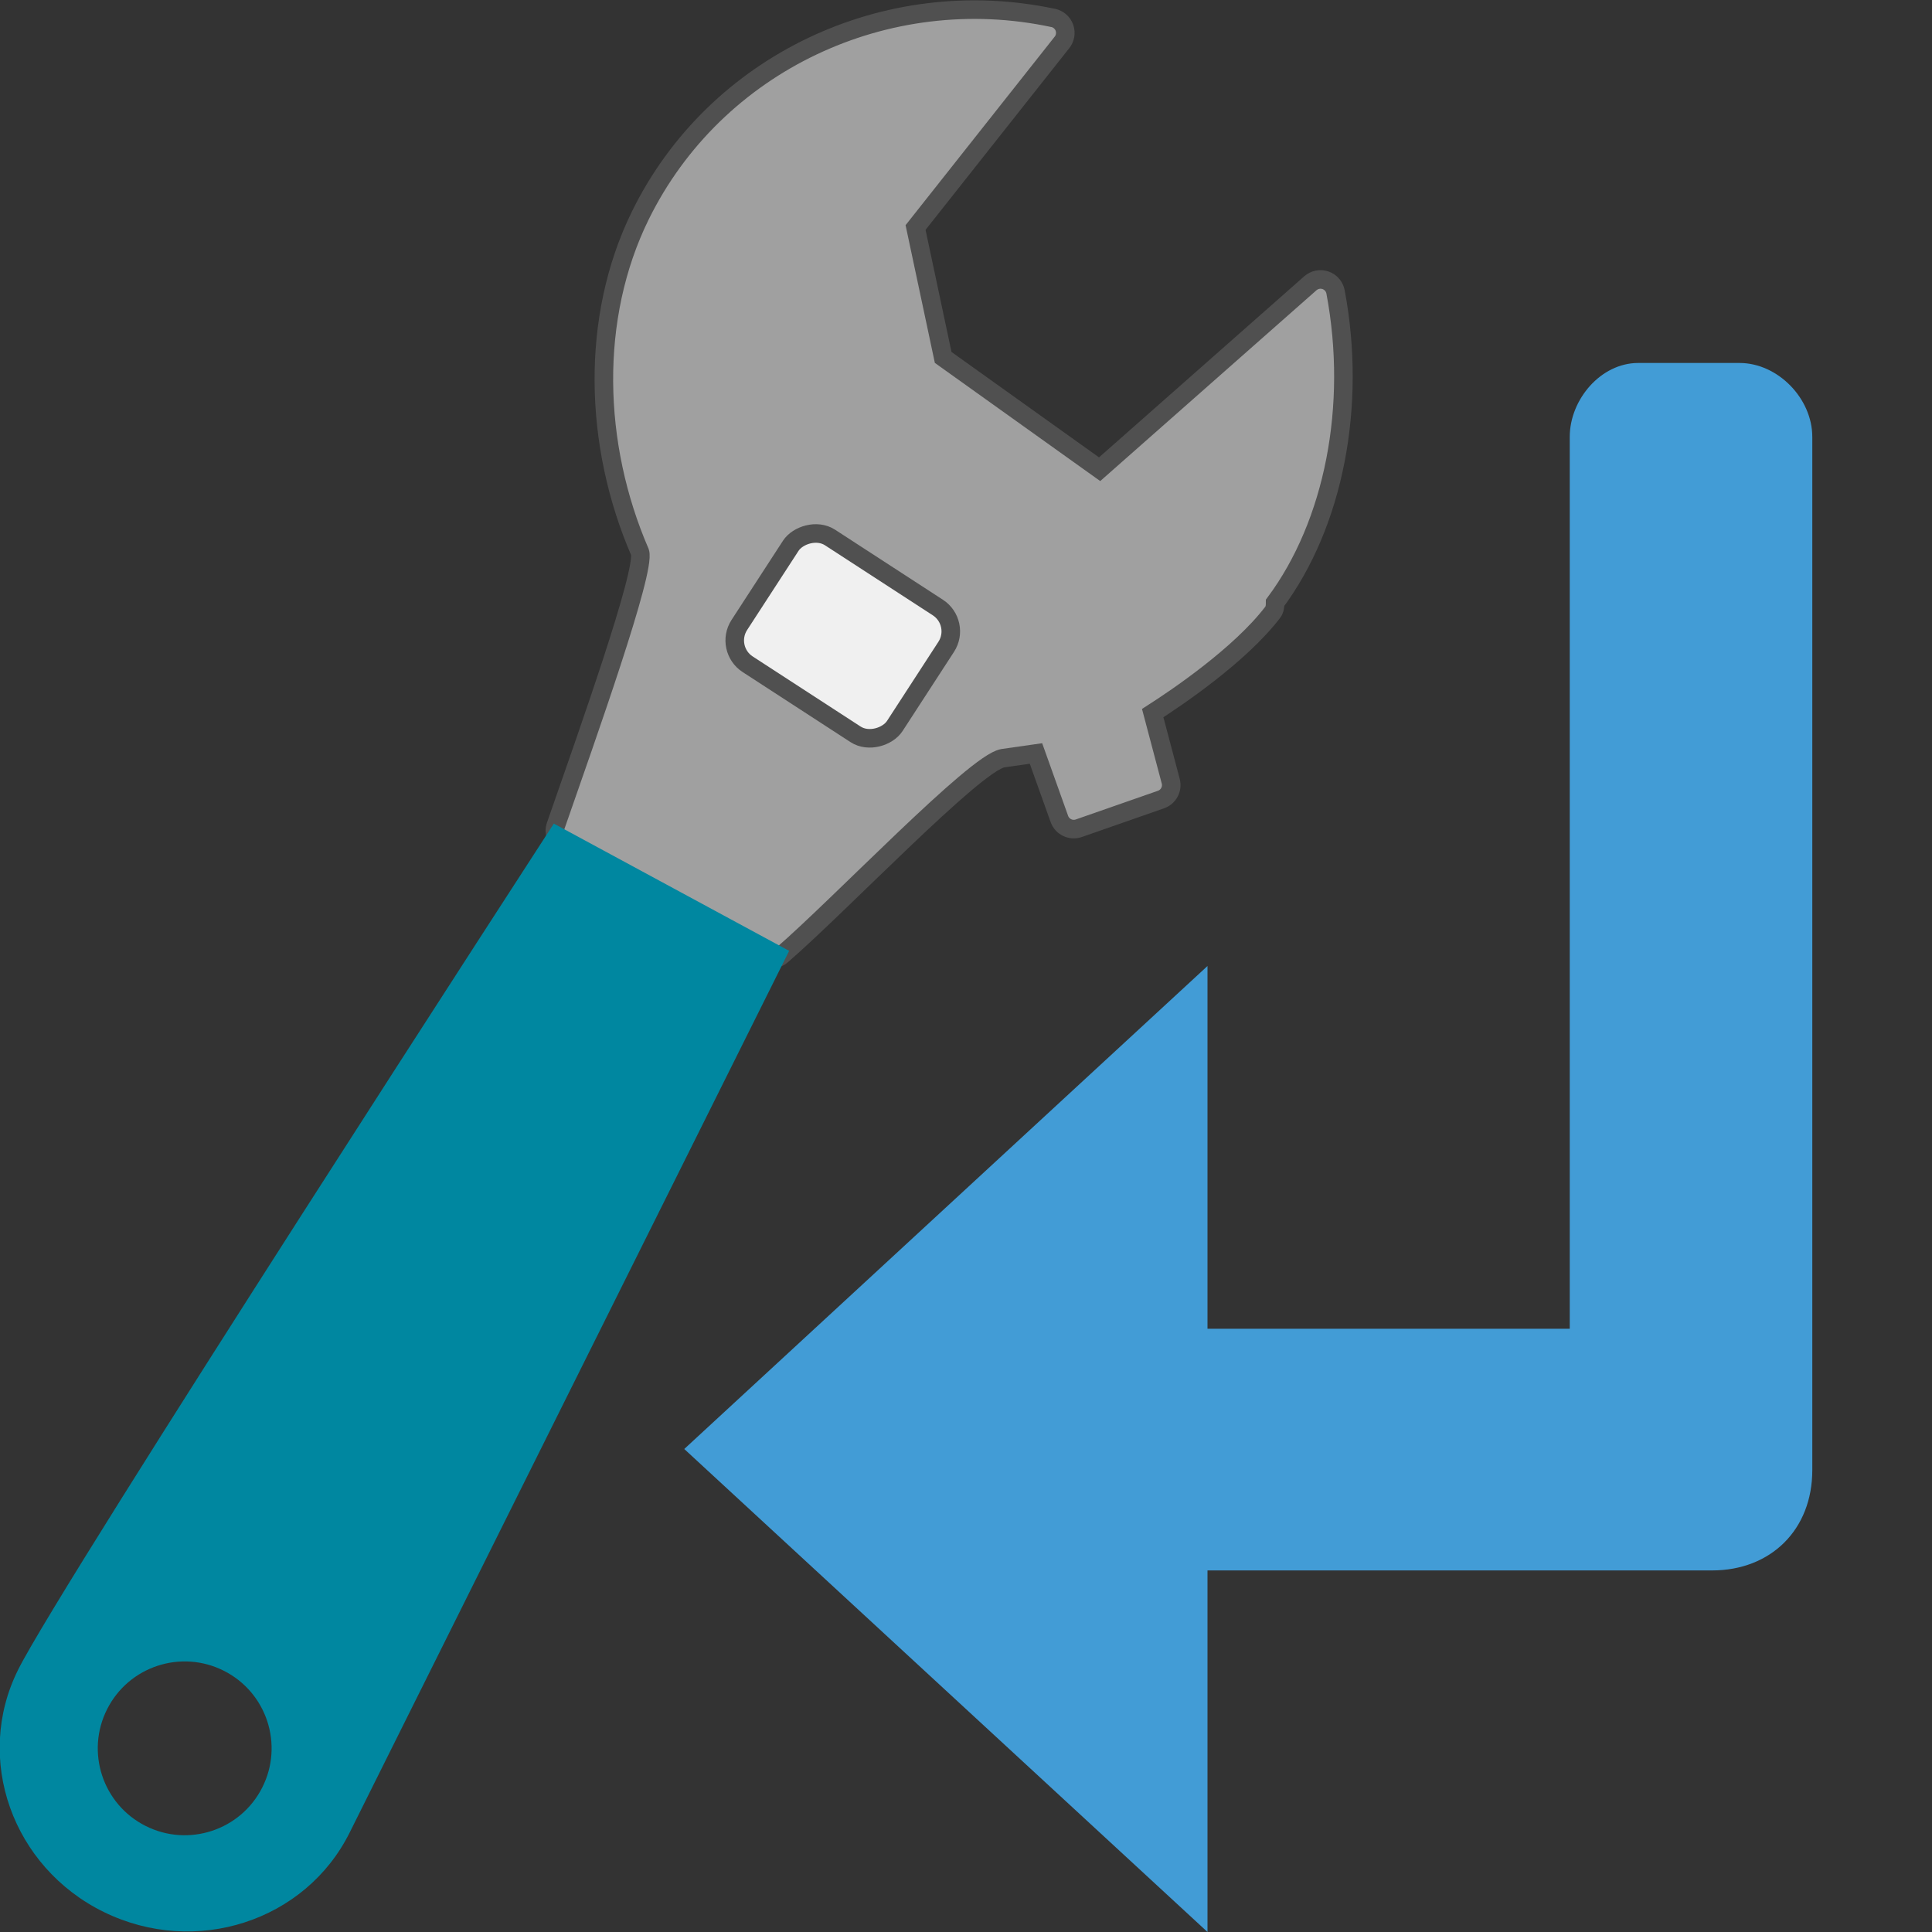 <svg width="48" version="1.1" xmlns="http://www.w3.org/2000/svg" height="48" xmlns:xlink="http://www.w3.org/1999/xlink">
<rect width="100%" height="100%" fill="#333333" stroke="none"/>
<defs id="defs8"/>
<g style="stroke:none" id="g4" transform="translate(9,3)">
<path style="font-family:Sans;fill:#429cd6;text-align:start;line-height:normal;color:#000;text-indent:0;stroke-width:3.112;text-transform:none" id="path3521" d="m 31.7,6.018 c -0.928,0 -1.7,0.908 -1.7,1.836 v 22.159 h -9 v -9.013 l -13,12 13,12 v -8.983 h 12.534 c 1.466,0 2.492,-1.016 2.492,-2.492 v -25.671 c 0,-0.953 -0.855,-1.836 -1.809,-1.836 z "/>
</g>
<g id="g4186" transform="matrix(0.883,-0.267,0.267,0.883,-11.576,8.619)">
<path style="fill:#a0a0a0;stroke:#505050;stroke-width:.5" id="path6" d="m 41.727,3.36 c 0.125,0.069 0.205,0.197 0.213,0.34 9e-5,0.004 1.89e-4,0.008 2.79e-4,0.012 0.003,0.138 -0.063,0.269 -0.177,0.348 0,0 -4.919,3.423 -5.218,3.631 -0.028,0.334 -0.278,3.286 -0.301,3.564 0.174,0.225 2.817,3.654 3.162,4.102 0.548,-0.251 6.882,-3.151 6.882,-3.151 0.135,-0.062 0.292,-0.046 0.413,0.04 0.105,0.076 0.168,0.196 0.171,0.325 4.22e-4,0.018 -3.56e-4,0.036 -0.002,0.054 -0.336,3.112 -1.855,5.967 -3.98,7.542 -0.026,0.088 -0.063,0.173 -0.138,0.228 -1.179,0.849 -3.147,1.455 -3.879,1.663 -0.016,0.45 -0.066,1.895 -0.066,1.895 -0.007,0.215 -0.179,0.389 -0.395,0.398 l -2.341,0.099 c -0.226,0.01 -0.418,-0.165 -0.429,-0.391 0,0 -0.07,-1.392 -0.093,-1.87 -0.375,-0.057 -0.893,-0.137 -0.893,-0.137 -0.759,-0.091 -5.311,2.5 -7.235,3.358 -0.159,0.071 -0.344,0.034 -0.465,-0.091 l -4.314,-4.484 c -0.138,-0.144 -0.154,-0.367 -0.036,-0.528 1.499,-2.063 4.316,-5.876 4.303,-6.394 -0.36,-3.129 0.54,-6.433 2.636,-8.68 3.124,-3.348 8.169,-4.084 12.183,-1.871 z"/>
<path style="fill:#0087a0" id="path68" d="M 2.161,37.881 C 3.993,35.937 22.573,20.238 22.573,20.238 l 5.075,5.115 c 0,0 -16.373,17.36 -18.203,19.304 -1.831,1.945 -4.944,2.004 -6.956,0.133 -2.011,-1.871 -2.158,-4.964 -0.327,-6.909 z m 2.073,5.013 c 0.936,0.892 2.418,0.856 3.309,-0.08 0.892,-0.935 0.856,-2.417 -0.08,-3.308 -0.936,-0.892 -2.418,-0.856 -3.309,0.08 -0.892,0.935 -0.856,2.417 0.08,3.308 z"/>
<rect width="4.994" x="-36.3" y="-14.709" rx="0.765" ry="0.765" height="4.072" style="fill:#f0f0f0;stroke:#505050;stroke-width:.5" id="rect3853" transform="matrix(-0.645,-0.764,-0.764,0.645,0,0)"/>
</g>
</svg>
